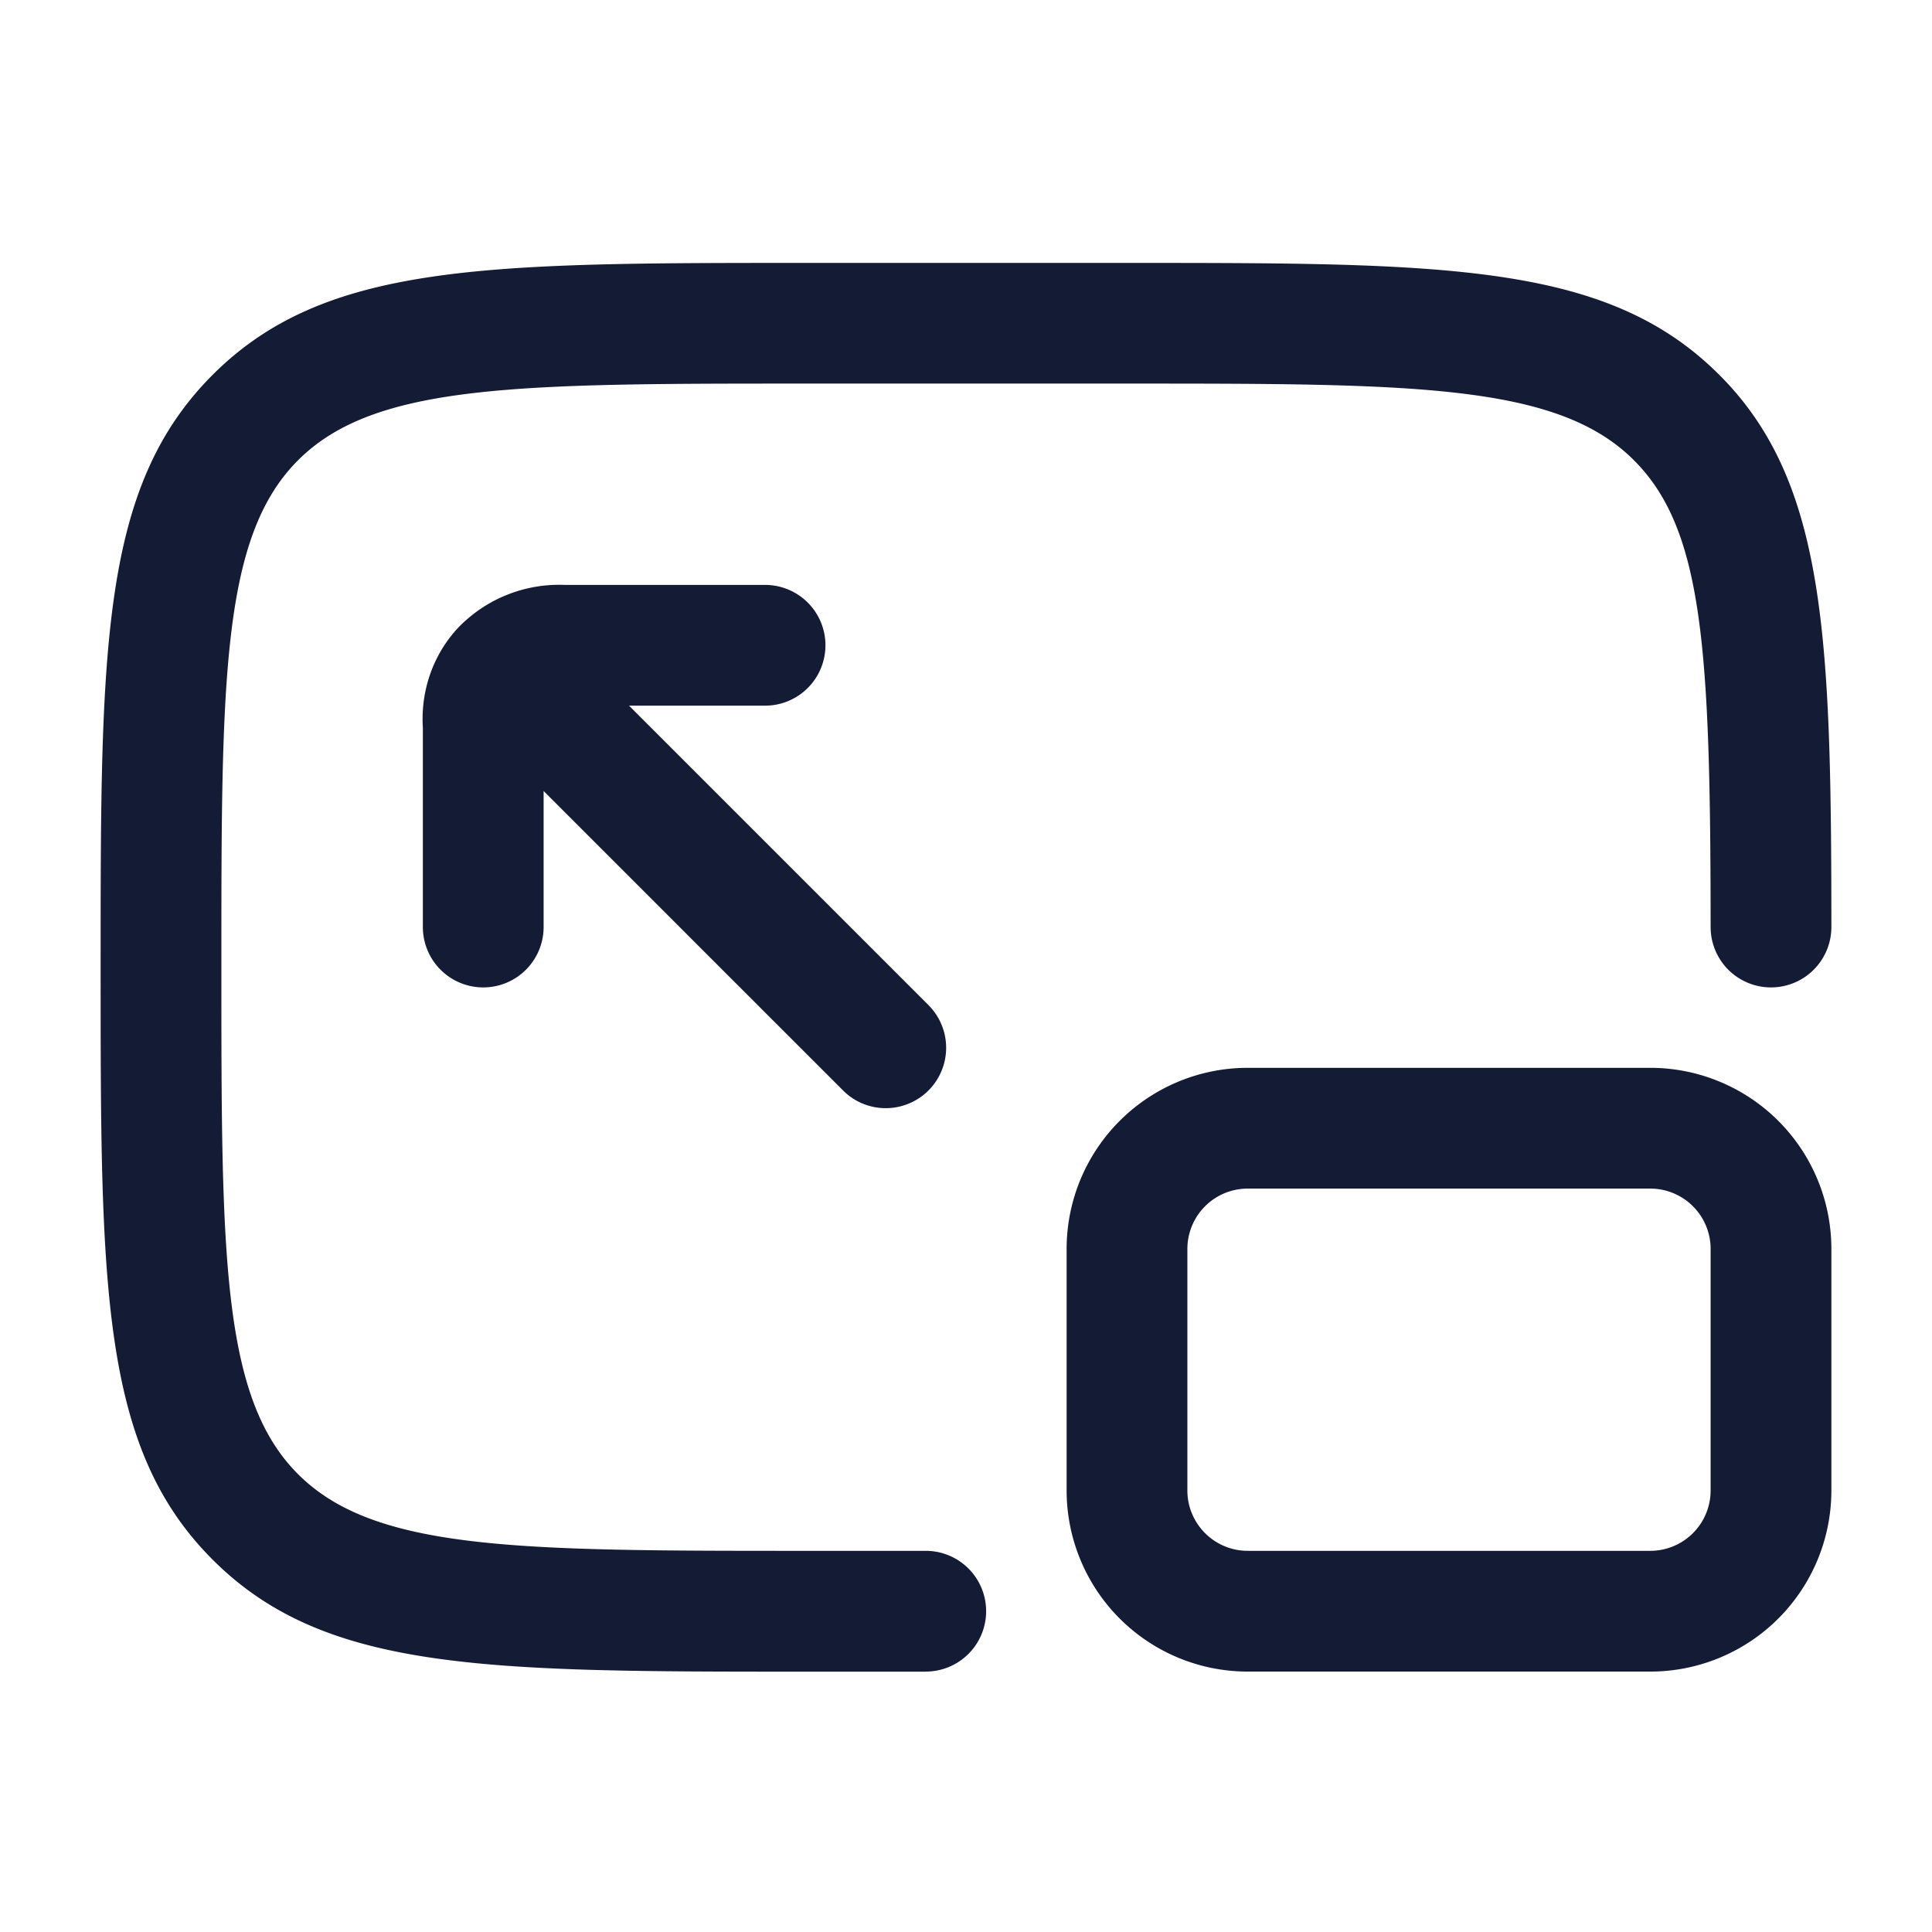 <svg xmlns="http://www.w3.org/2000/svg" width="24" height="24" fill="none"><path fill="#141B34" fill-rule="evenodd" d="M11.5 20.766H10c-3.973 0-5.968 0-7.359-1.392-1.391-1.39-1.391-3.385-1.391-7.358s0-5.968 1.392-7.36c1.39-1.39 3.385-1.39 7.358-1.39h4c3.973 0 5.968 0 7.359 1.392 1.326 1.325 1.389 3.263 1.391 6.858a.75.75 0 1 1-1.5 0c-.002-3.446-.089-4.935-.952-5.798-.952-.953-2.738-.953-6.298-.953h-4c-3.56 0-5.346 0-6.297.952-.953.952-.953 2.738-.953 6.297 0 3.56 0 5.347.952 6.298.952.953 2.738.953 6.298.953h1.5a.75.75 0 0 1 0 1.5m9 0h-5a2.25 2.25 0 0 1-2.25-2.25v-3a2.25 2.25 0 0 1 2.25-2.25h5a2.25 2.25 0 0 1 2.25 2.25v3a2.25 2.25 0 0 1-2.25 2.25m-5-6a.75.75 0 0 0-.75.75v3c0 .414.336.75.75.75h5a.75.75 0 0 0 .75-.75v-3a.75.75 0 0 0-.75-.75zm-5.027-1.219c.146.147.338.22.53.22h.001a.75.75 0 0 0 .53-1.28l-3.72-3.72h1.69a.75.75 0 0 0 0-1.5H7.015a1.74 1.74 0 0 0-1.312.52c-.317.331-.48.787-.45 1.256v2.474a.75.75 0 0 0 1.5 0v-1.69z" clip-rule="evenodd"/></svg>